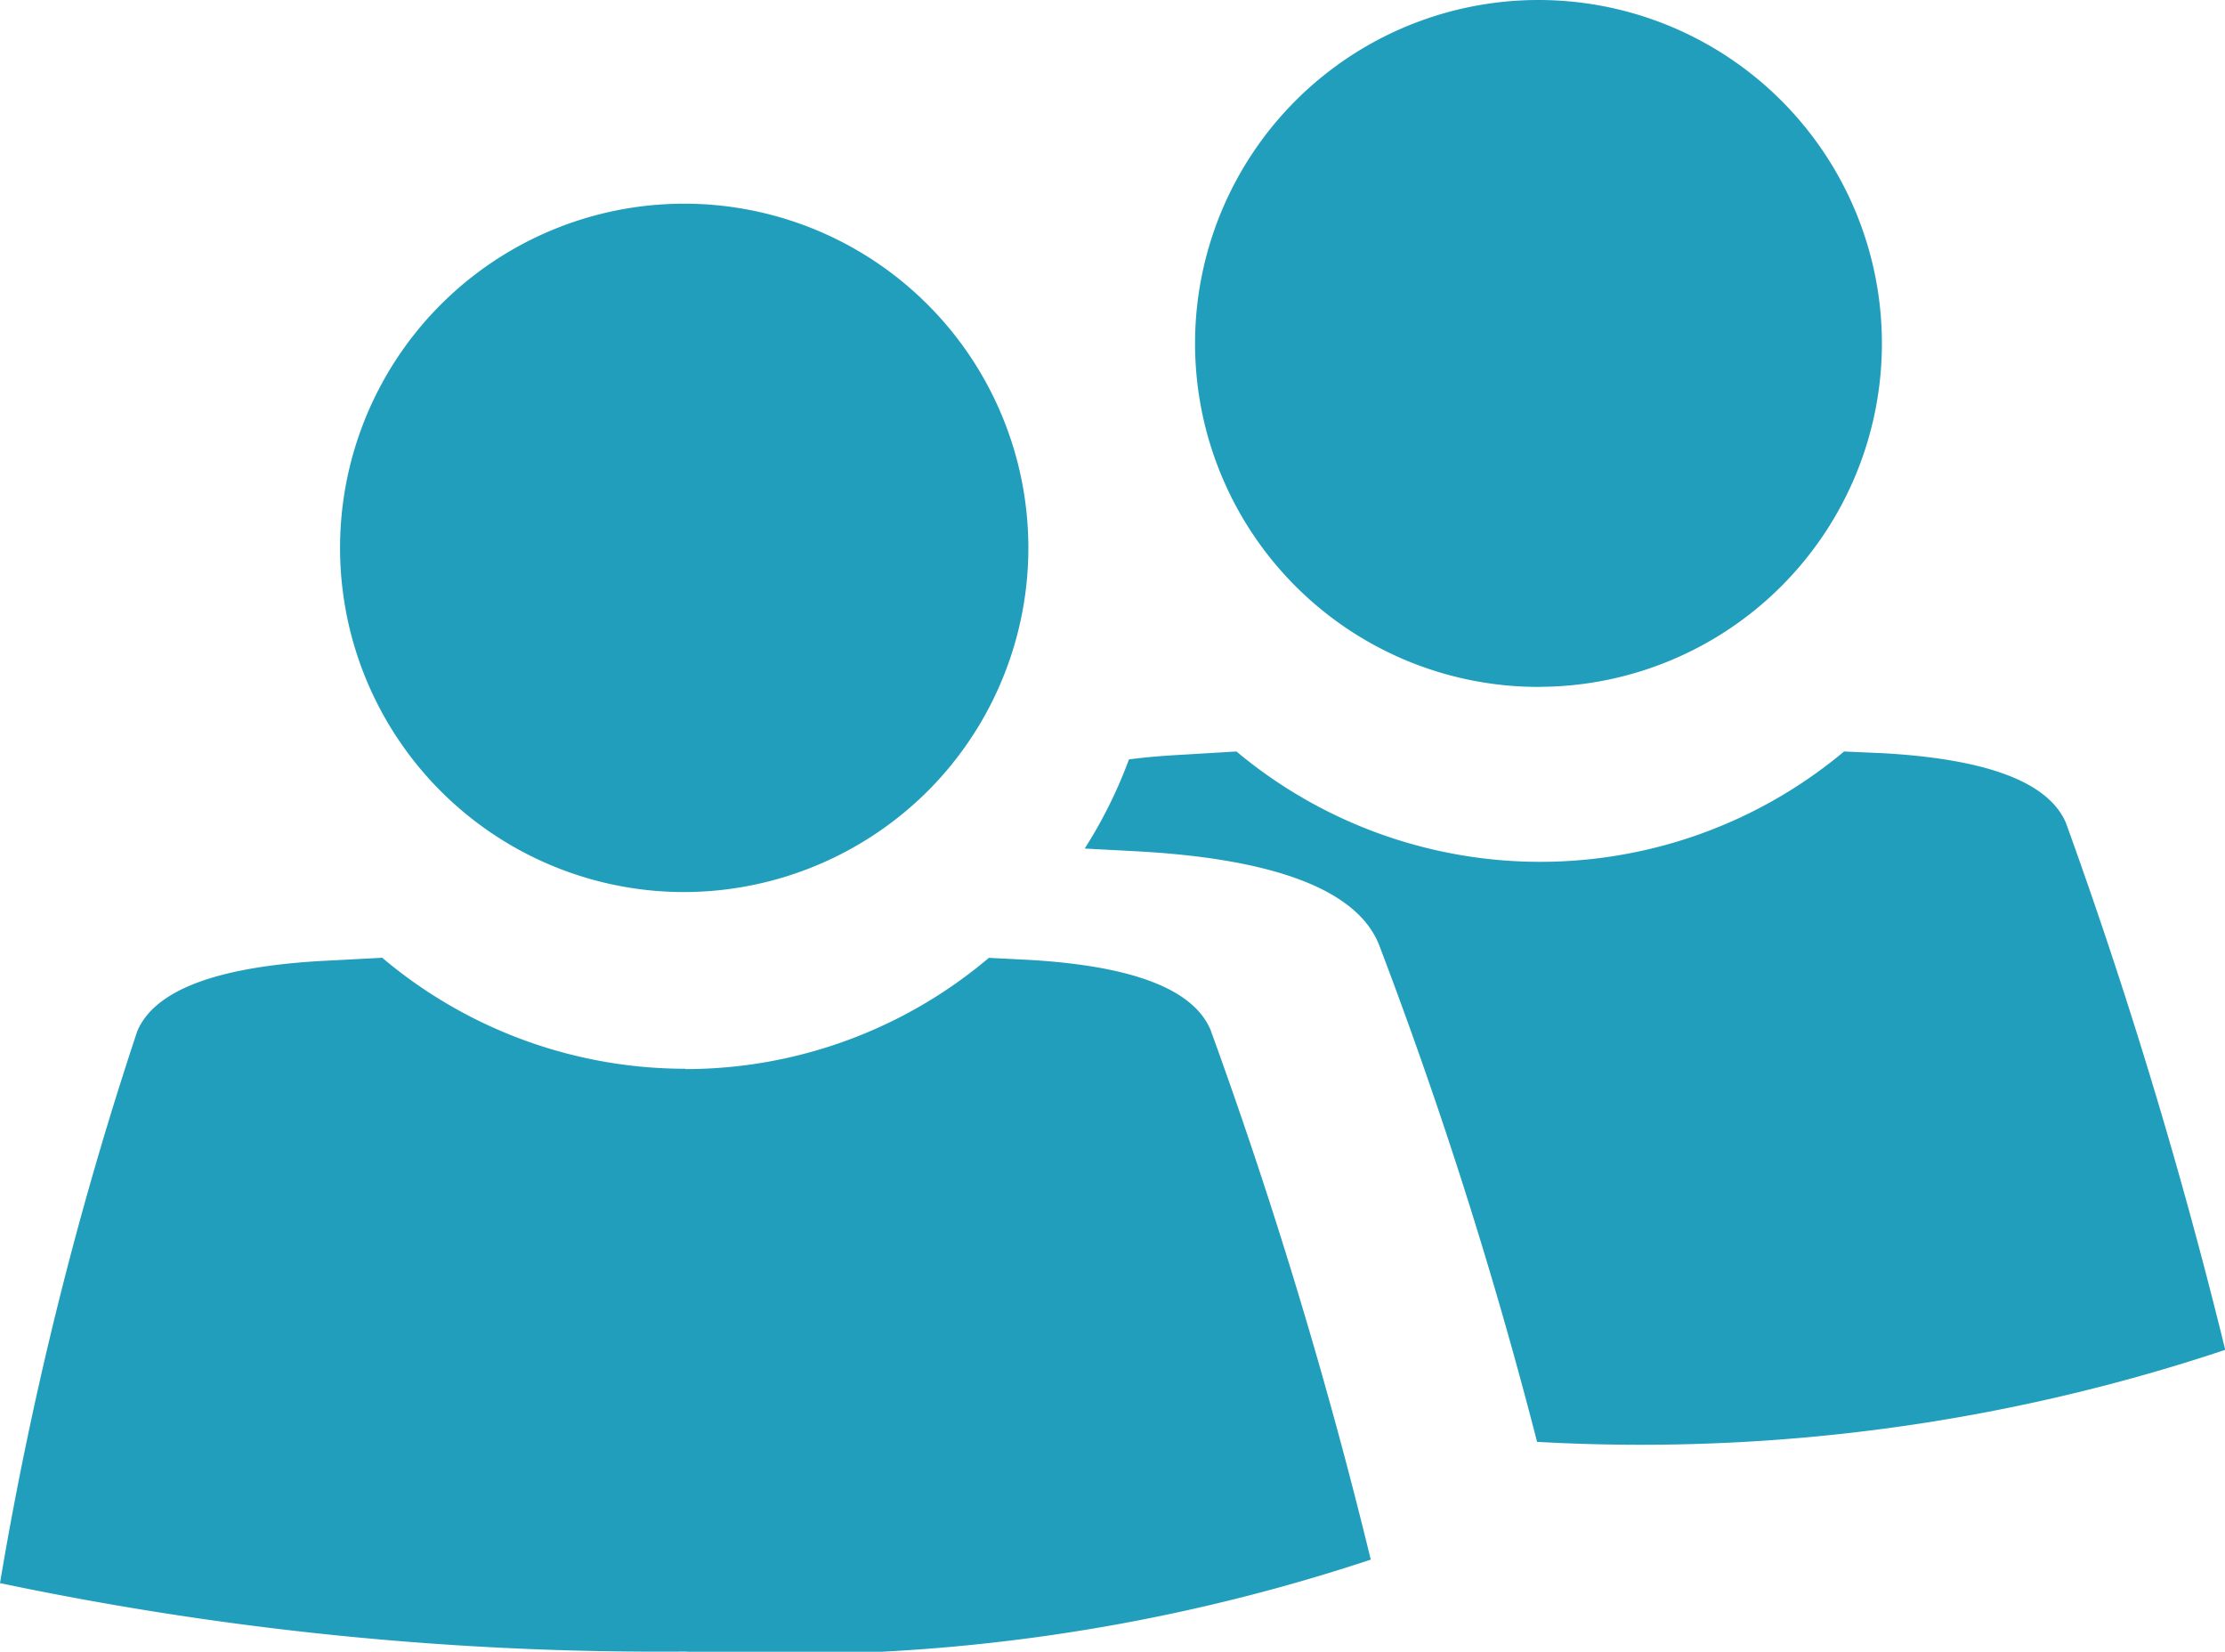 <svg xmlns="http://www.w3.org/2000/svg" width="27.464" height="20.386" viewBox="0 0 27.464 20.386">
  <g id="noun_friends_3460541" transform="translate(0 0.01)">
    <path id="Path_7350" data-name="Path 7350" d="M24,34.387h-.027a57.342,57.342,0,0,0-1.956-6.149c-.305-.735-1.474-1.059-2.984-1.141l-.644-.034a5.737,5.737,0,0,0,.546-1.1c.177-.024.36-.04.555-.052l.772-.046a5.844,5.844,0,0,0,7.5,0l.476.021c1.147.064,2.029.305,2.264.864a63.93,63.93,0,0,1,1.965,6.5A22.773,22.773,0,0,1,24,34.387Zm0-9.319a4.239,4.239,0,1,1,4.229-4.239A4.239,4.239,0,0,1,24,25.067ZM13.462,27.6a4.248,4.248,0,1,1,3-1.257,4.272,4.272,0,0,1-3,1.257Zm0,2.185a5.8,5.8,0,0,0,3.744-1.373l.476.024c1.144.064,2.026.305,2.261.867a62.279,62.279,0,0,1,1.977,6.536,22.958,22.958,0,0,1-8.465,1.135A39.594,39.594,0,0,1,5,36.129a45.339,45.339,0,0,1,1.694-6.811c.235-.558,1.117-.8,2.261-.867l.763-.04a5.8,5.8,0,0,0,3.744,1.37Z" transform="translate(-5 -16.6)" fill="#219ebc" fill-rule="evenodd"/>
  </g>
</svg>
